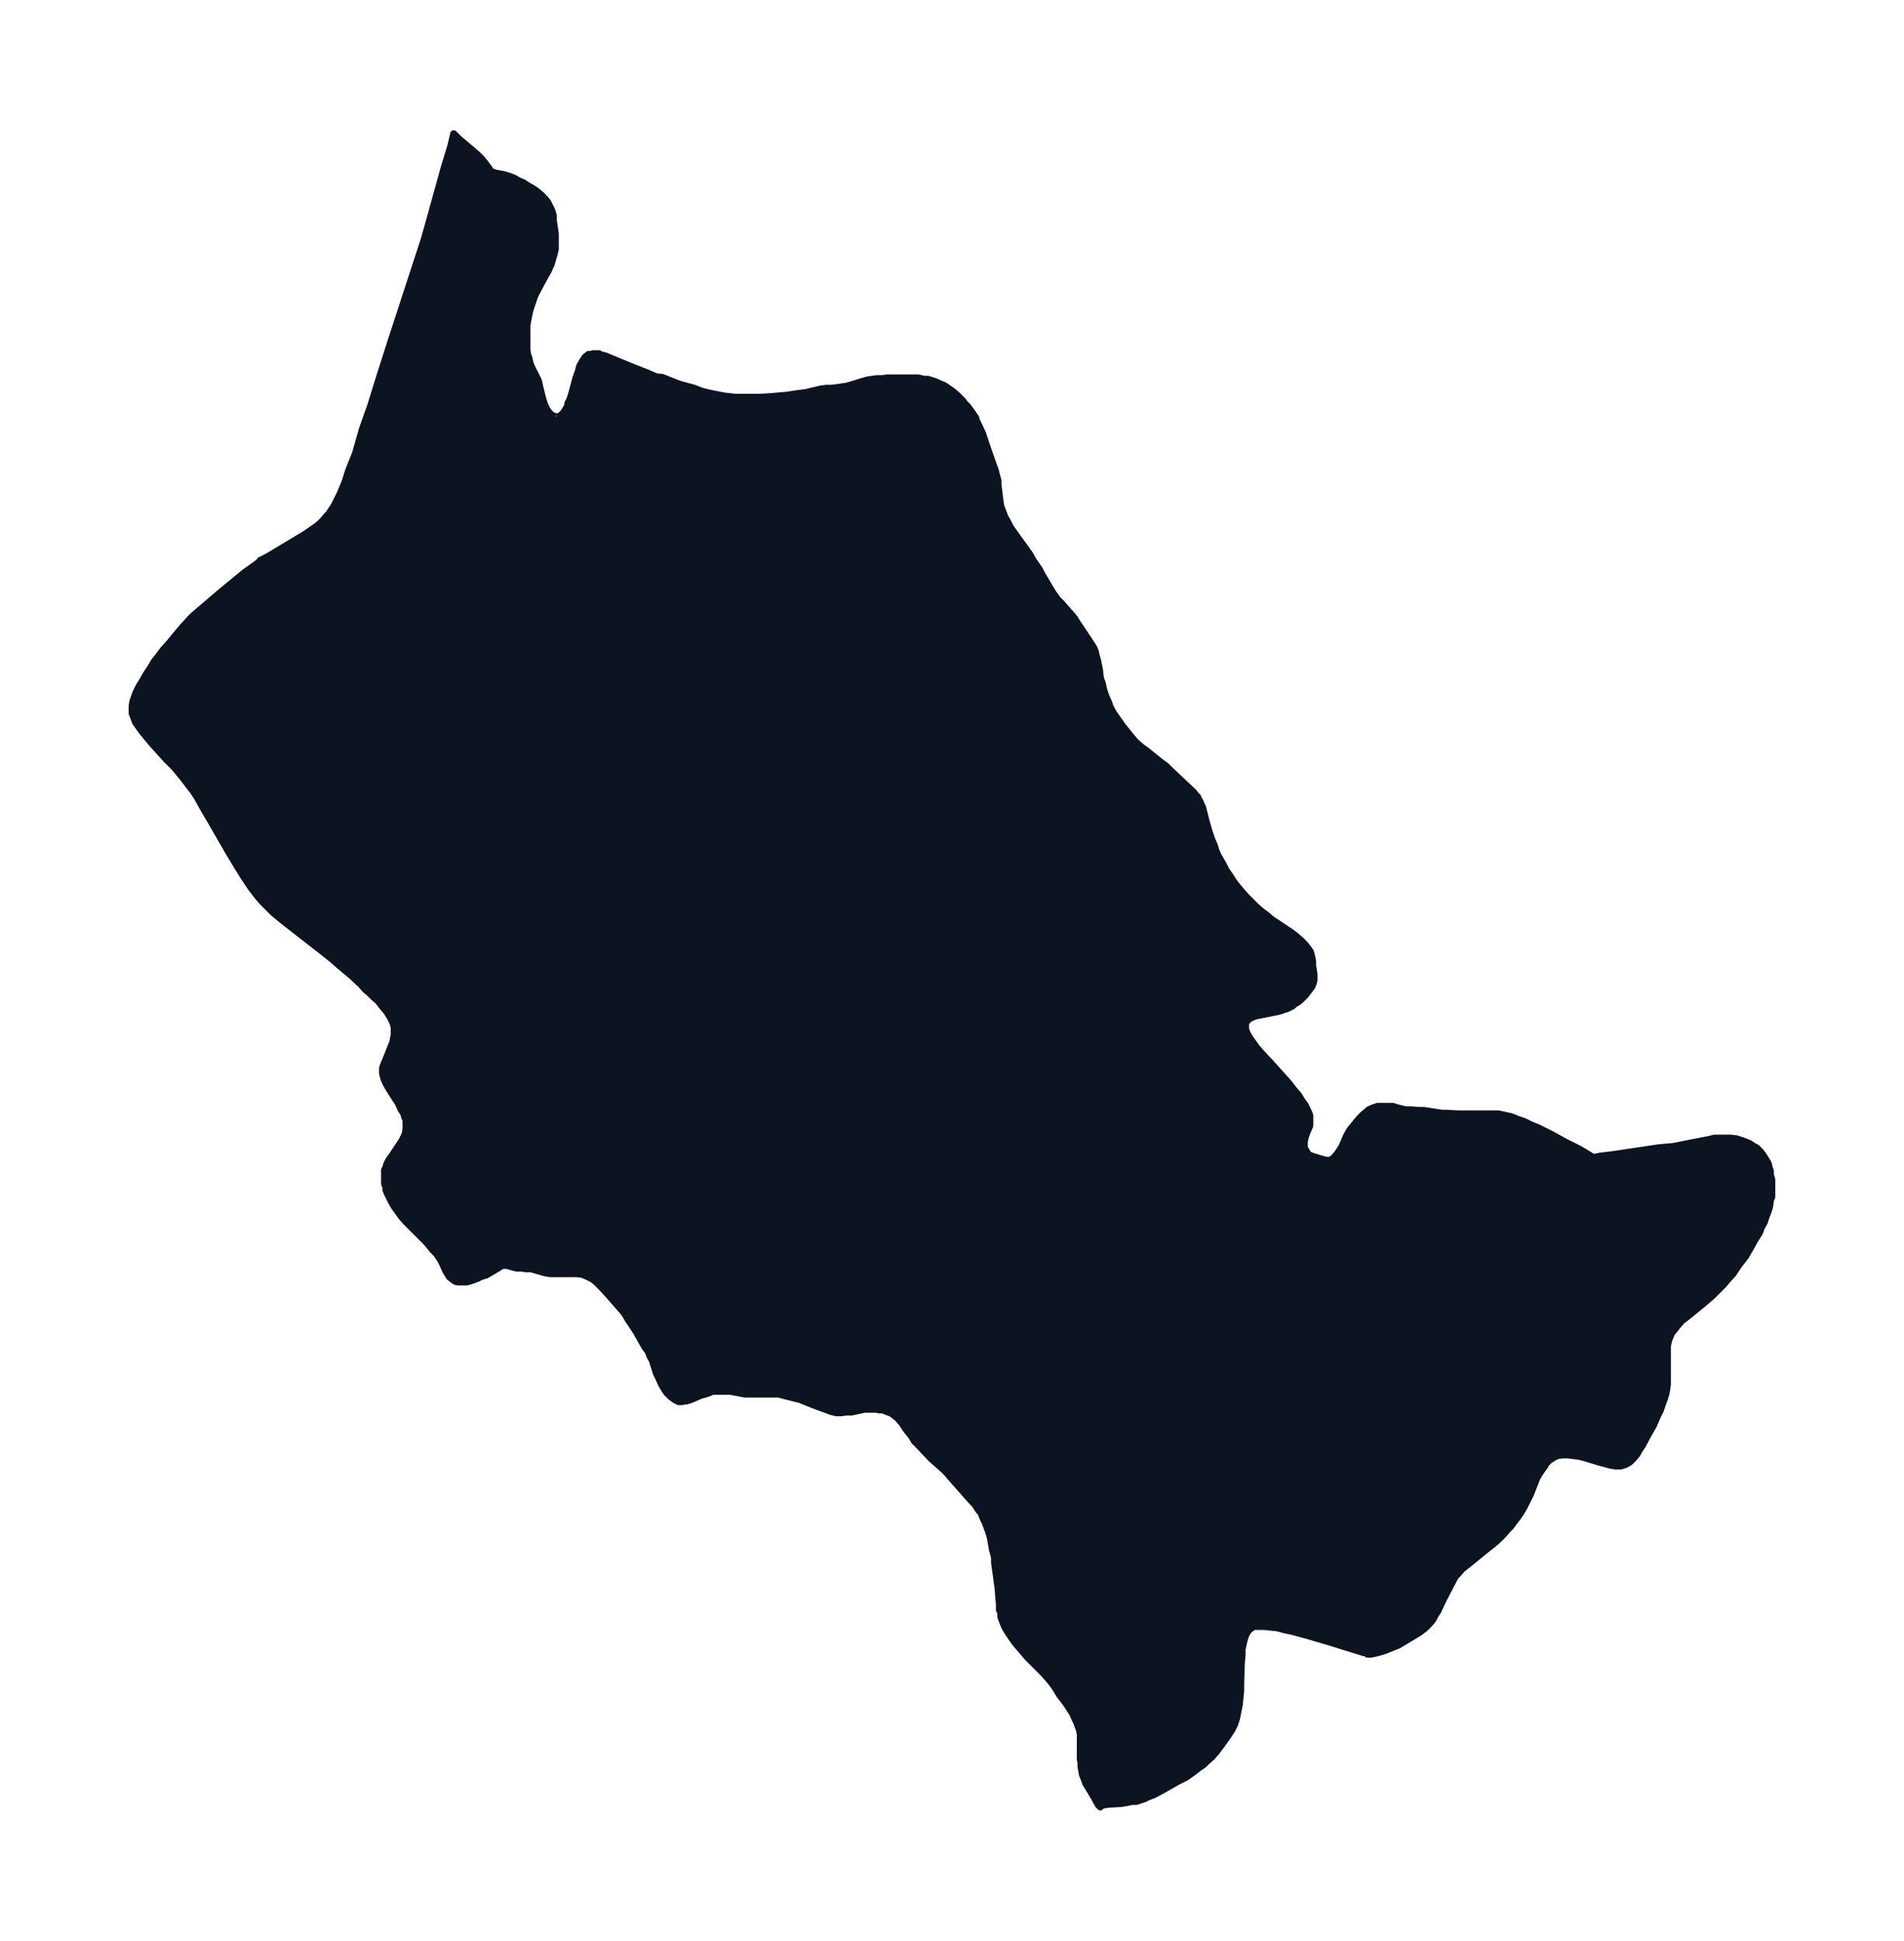 <svg xmlns="http://www.w3.org/2000/svg" xmlns:xlink="http://www.w3.org/1999/xlink" width="367" height="374" viewBox="0 0 275.3 280.5"><defs><style>*{stroke-linejoin:round;stroke-linecap:butt}</style></defs><g id="figure_1"><path id="patch_1" fill="none" d="M0 280.5h275.3V0H0z"/><g id="axes_1"><g id="PatchCollection_1"><defs><path id="m803707cae4" stroke="#0c1321" d="M80.4-220.3h.3l.3-.1.2-.2.3-.3.3-.5.3-.5v-.3l.3-.6.2-.6.7-2.6.3-.8.2-.8.4-.7.4-.6.5-.4h.3l.4-.1h.8l.4.2.5.1.7.3 3.4 1.4 1.8.7 1.4.6.5.1h.4l2.5 1 2.2.6 1 .4 1.2.3 1 .2 1 .2.8.1.9.1h3.6l1.6-.1 2.3-.2 1.3-.2 1.5-.2 2.1-.5.8-.1h.7l1.5-.2.7-.1.7-.2 1.6-.5.7-.2.7-.1.7-.1h.8l.6-.1h4.6l.8.2h.6l.6.2.6.2.4.2.5.2.4.2.4.3.6.4.7.6.8.8.3.4.4.4.3.4.5.7.4.6.1.4.4.8.5 1.1.8 2.4.7 2 .3.8.2.8.2.7v.6l.3 2.4.1.7.3.8.3.8.4.7.4.8.5.7.5.7 1.8 2.5.5.9.9 1.3.3.6 1 1.7.6 1 .7 1 .6.6 1.5 1.7.4.5.3.5 1 1.5.8 1.2.4.6.3.5.2.5.1.5.2.7.3 1.5.1 1 .3.9.2.9.3.9.4.9.2.6.3.6.3.5.5.7.7 1 1.2 1.5.6.7.3.3.7.6.7.5 2.1 1.7.7.5.6.6 1.7 1.6 1.7 1.6.3.4.3.3.1.3.2.3.2.5.2.4.5 2 .5 1.7.3.9.4.9.2.7.3.7.4.7.4.7.4.8.5.7.5.8.6.8.6.7.7.8.7.7.7.7.8.7.8.6.7.6 3 2 .5.4.7.6.5.5.5.6.4.6.1.4.1.4.1.5v.6l.2 1.3v.9l-.1.4-.2.5-.3.4-.3.4-.3.4-.4.4-.4.4-.4.3-.4.2-.3.3-.4.2-.4.2-.4.1-.5.2-.4.1-1.5.3-1.5.3-.4.1-.2.1-.5.2-.3.3-.2.2v.1l-.1.1v.8l.2.6.4.7.5.7.5.7.6.7 1.4 1.5 2.7 3 .6.8.7.8.5.8.5.7.4.8.3.7v1.5l-.3.7-.2.5-.2.6-.1.6v.8l.6 1 .8.3 1 .3.7.2h.7l.5-.4.5-.6.4-.6.3-.5.5-1.2.3-.6.3-.5.4-.5.5-.6.5-.6.5-.5.6-.5.2-.2.7-.3.6-.2h2.2l.6.2 1.2.3h.8l1.1.1h.8l2.6.4h.6l1.8.1h5.8l.9.2.9.2 1 .4.9.3 1 .5 1 .4 2 1 2 1.1 2 1 2 1.2 1-.2 1.7-.2 6.7-1 2.2-.2 2-.4 1-.2 2.1-.4.8-.2h2.4l.8.1.6.2.6.2.7.3.6.4.4.2.5.5.4.5.5.8.3.5.1.5.2.6v.5l.2.7v2.5l-.2.5-.1.8-.1.4-.2.6-.2.5-.3.9-.4.7-.3.8-.7 1.1-.6 1.1-.7 1.2-1 1.3-.8 1.2-.9 1-.5.6-.5.5-.6.6-.5.5-.7.6-.7.6-2.2 1.8-.8.6-.7.8-.3.4-.5.6-.2.5-.2.5-.1.4-.1.5v5.5l-.1.7-.1.6-.2.7-.3.8-.3.9-.4.8-.6 1.4-.8 1.4-.8 1.5-.4.6-.4.7-.5.6-.5.5-.3.2-.4.2-.6.2h-.8l-.7-.1-.7-.2-.8-.2-2.3-.7-.8-.2-.8-.1-.8-.1h-.7l-.8.1-.6.3-.6.4-.4.4-.3.5-.3.4-.4.6-.4.7-.9 2.3-.6 1.2-.3.6-.4.7-.4.6-.6.8-.6.8-.5.5-.5.6-.7.7-.8.7-.9.7-2.7 2.2-.9.7-.5.6-.4.4-.3.5-.2.4-1.2 2.3-.3.6-.6 1.3-.4.6-.3.6-.5.6-.7.7-.8.6-1 .6-1 .6-1 .6-1 .4-1 .4-1 .3-.9.2h-.6l-.2-.2h-.3l-4.8-1.5-3.4-1-2.2-.6-1-.2-1.1-.3-1-.1-.9-.1h-1.5l-.6.4-.4.5-.3.7-.2.8-.2.9v.9l-.1 1-.1 3v1.1l-.1 1-.1 1-.2 1-.2 1-.3.9-.4.8-.2.3-.4.6-.5.7-.5.7-.6.8-.7.8-.8.7-.4.4-.6.4-.9.7-1 .7-1.2.6-2.1 1.2-1.3.7-1 .4-.4.2-.6.2-.6.2h-.6l-1 .2-.6.1-1.8.1-.7.1-.4.1h-.1v.2l-.3-.3-.6-1.1-.9-1.5-.3-.5-.3-.8-.2-.5-.1-.6-.1-.5v-.6l-.1-.5v-3.6l-.1-.6-.2-.5-.2-.6-.3-.6-.3-.7-.9-1.4-1-1.3-.6-1-.5-.7-.5-.6-.7-.8-1.5-1.5-.8-.8-1.2-1.4-.6-.7-.7-1-.4-.6-.3-.5-.2-.4-.2-.5-.3-.8v-.6l-.2-.4v-.8l-.2-2.4-.3-2.2-.2-1.4v-.8l-.3-1.1-.3-1.7-.3-1-.3-.8-.1-.3-.3-.6-.2-.5-.2-.5-.3-.3-.2-.3-.3-.5-.4-.4-.9-1-.7-.8-1.6-1.8-.5-.6-.5-.5-1.7-1.5-2.1-2.2-.4-.4-.4-.7-.8-1-.6-.9-.6-.7-.5-.4-.4-.3-.2-.1-.6-.2-.4-.2h-.6l-.4-.1H125l-1.9.4h-.8l-.6.1h-.8l-.8-.2-.8-.3-1.1-.4-1.8-.7-.7-.3-.8-.2-.8-.2-.8-.2-.7-.2h-4.9l-2.1-.4H103l-.4.2-.6.2-.7.2-1.4.6-.6.2H99l-.4.1h-.5L98-78l-.3-.1-.3-.2-.4-.3-.4-.4-.2-.2-.2-.3-.2-.3-.4-.7-.4-.9-.3-.6-.6-1.9-.3-.5-.3-.8-.4-.5-.3-.5L92-88l-1.2-1.8-.4-.7-.3-.4-2-2.3-1.2-1.3-.6-.6-.6-.5-.8-.4-.7-.3-.8-.1h-3.8l-.7-.1-.7-.2-1.4-.4H76l-.4-.1h-.8l-.5-.1-1-.3h-.7l-.6.4-1.7 1-.7.2-.6.3-.8.3-.7.2h-1.3l-.4-.1-.4-.3-.4-.3-.3-.5-.2-.3-.5-1.1-.3-.6-.6-.9-.6-.6-.3-.4-.7-.8-.6-.6-1.3-1.3-1-1-.6-.7-.5-.7-.5-.7-.4-.7-.4-.8-.2-.4-.2-.5v-.4l-.2-.5v-2l.2-.4.1-.4.3-.6.5-.7 1-1.5.4-.6.3-.6.2-.5.1-.7v-1.3l-.1-.1-.2-.6-.1-.3-.3-.4-.4-.9-1.4-2.2-.4-.7-.3-.7-.2-.8v-.7l.2-.6.3-.7.8-2 .2-.5.1-.6.1-.4v-1.1l-.2-.7-.4-.8-.5-.8-.6-.7-.6-.8-.7-.6-.6-.6-.6-.5-.6-.7-1.4-1.3-1.8-1.5-.9-.8-1.5-1.2-4.5-3.5-1.4-1.1-.6-.5-.6-.5-.8-.8-.8-.8-.6-.7-1-1.3-1-1.5-1-1.6-1.2-2-2.6-4.5-1-1.7-1-1.8-.6-.9-.4-.5-.9-1.2-.4-.5-1-1.2-1.2-1.2-1.9-2.1-1-1.2-.5-.6-.5-.7-.5-.7-.3-.8-.2-.5v-1.1l.1-.6.2-.6.3-.8.4-.8.5-.8.5-.9.6-.9.6-1 .7-.9.6-.8.9-1 .9-1.1 1.1-1.3.2-.2.8-.9.4-.4.7-.6.7-.6L32-195l3.4-2.8 1-.7 1.1-.8.1-.2 1-.5 3-1.8 1-.6 1-.6.8-.5.7-.5.6-.4.5-.4.5-.5.5-.6.3-.3.4-.6.4-.6.5-1 .4-.8.7-1.7.5-1.6 1-2.5 1-3.5 1.2-3.4 1.4-4.5 1.6-5 4.7-14.4.6-2.1 2.3-8.3 1-3.3.4-1.7.3.3.4.4 2 1.7.7.6.6.6.5.6.6.8.2.3.2.2.3.1.3.1 1.1.2.7.2.8.3.7.4.7.3.6.4.7.4.6.4.6.5.5.5.5.6.3.6.3.6.2.7v.7l.1.6.2 1.4v2.2l-.2.8-.2.7-.2.7-.2.4-.2.5-.3.5-1.3 2.4-.4.8-.3.9-.2.6-.2.6-.3 1.5-.1.6v3.6l.1.6.2.6.1.5.2.6.3.6.5 1 .2.4.1.3.2.9.3 1.2.2.7.2.6.3.6.3.4.4.4.5.2"/></defs><g clip-path="url(#p896473a49b)"><use xlink:href="#m803707cae4" y="280.5" fill="#0c1321" stroke="#0c1321"/></g></g></g></g><defs><clipPath id="p896473a49b"><path d="M7.2 7.2h260.9v266.1H7.2z"/></clipPath></defs></svg>